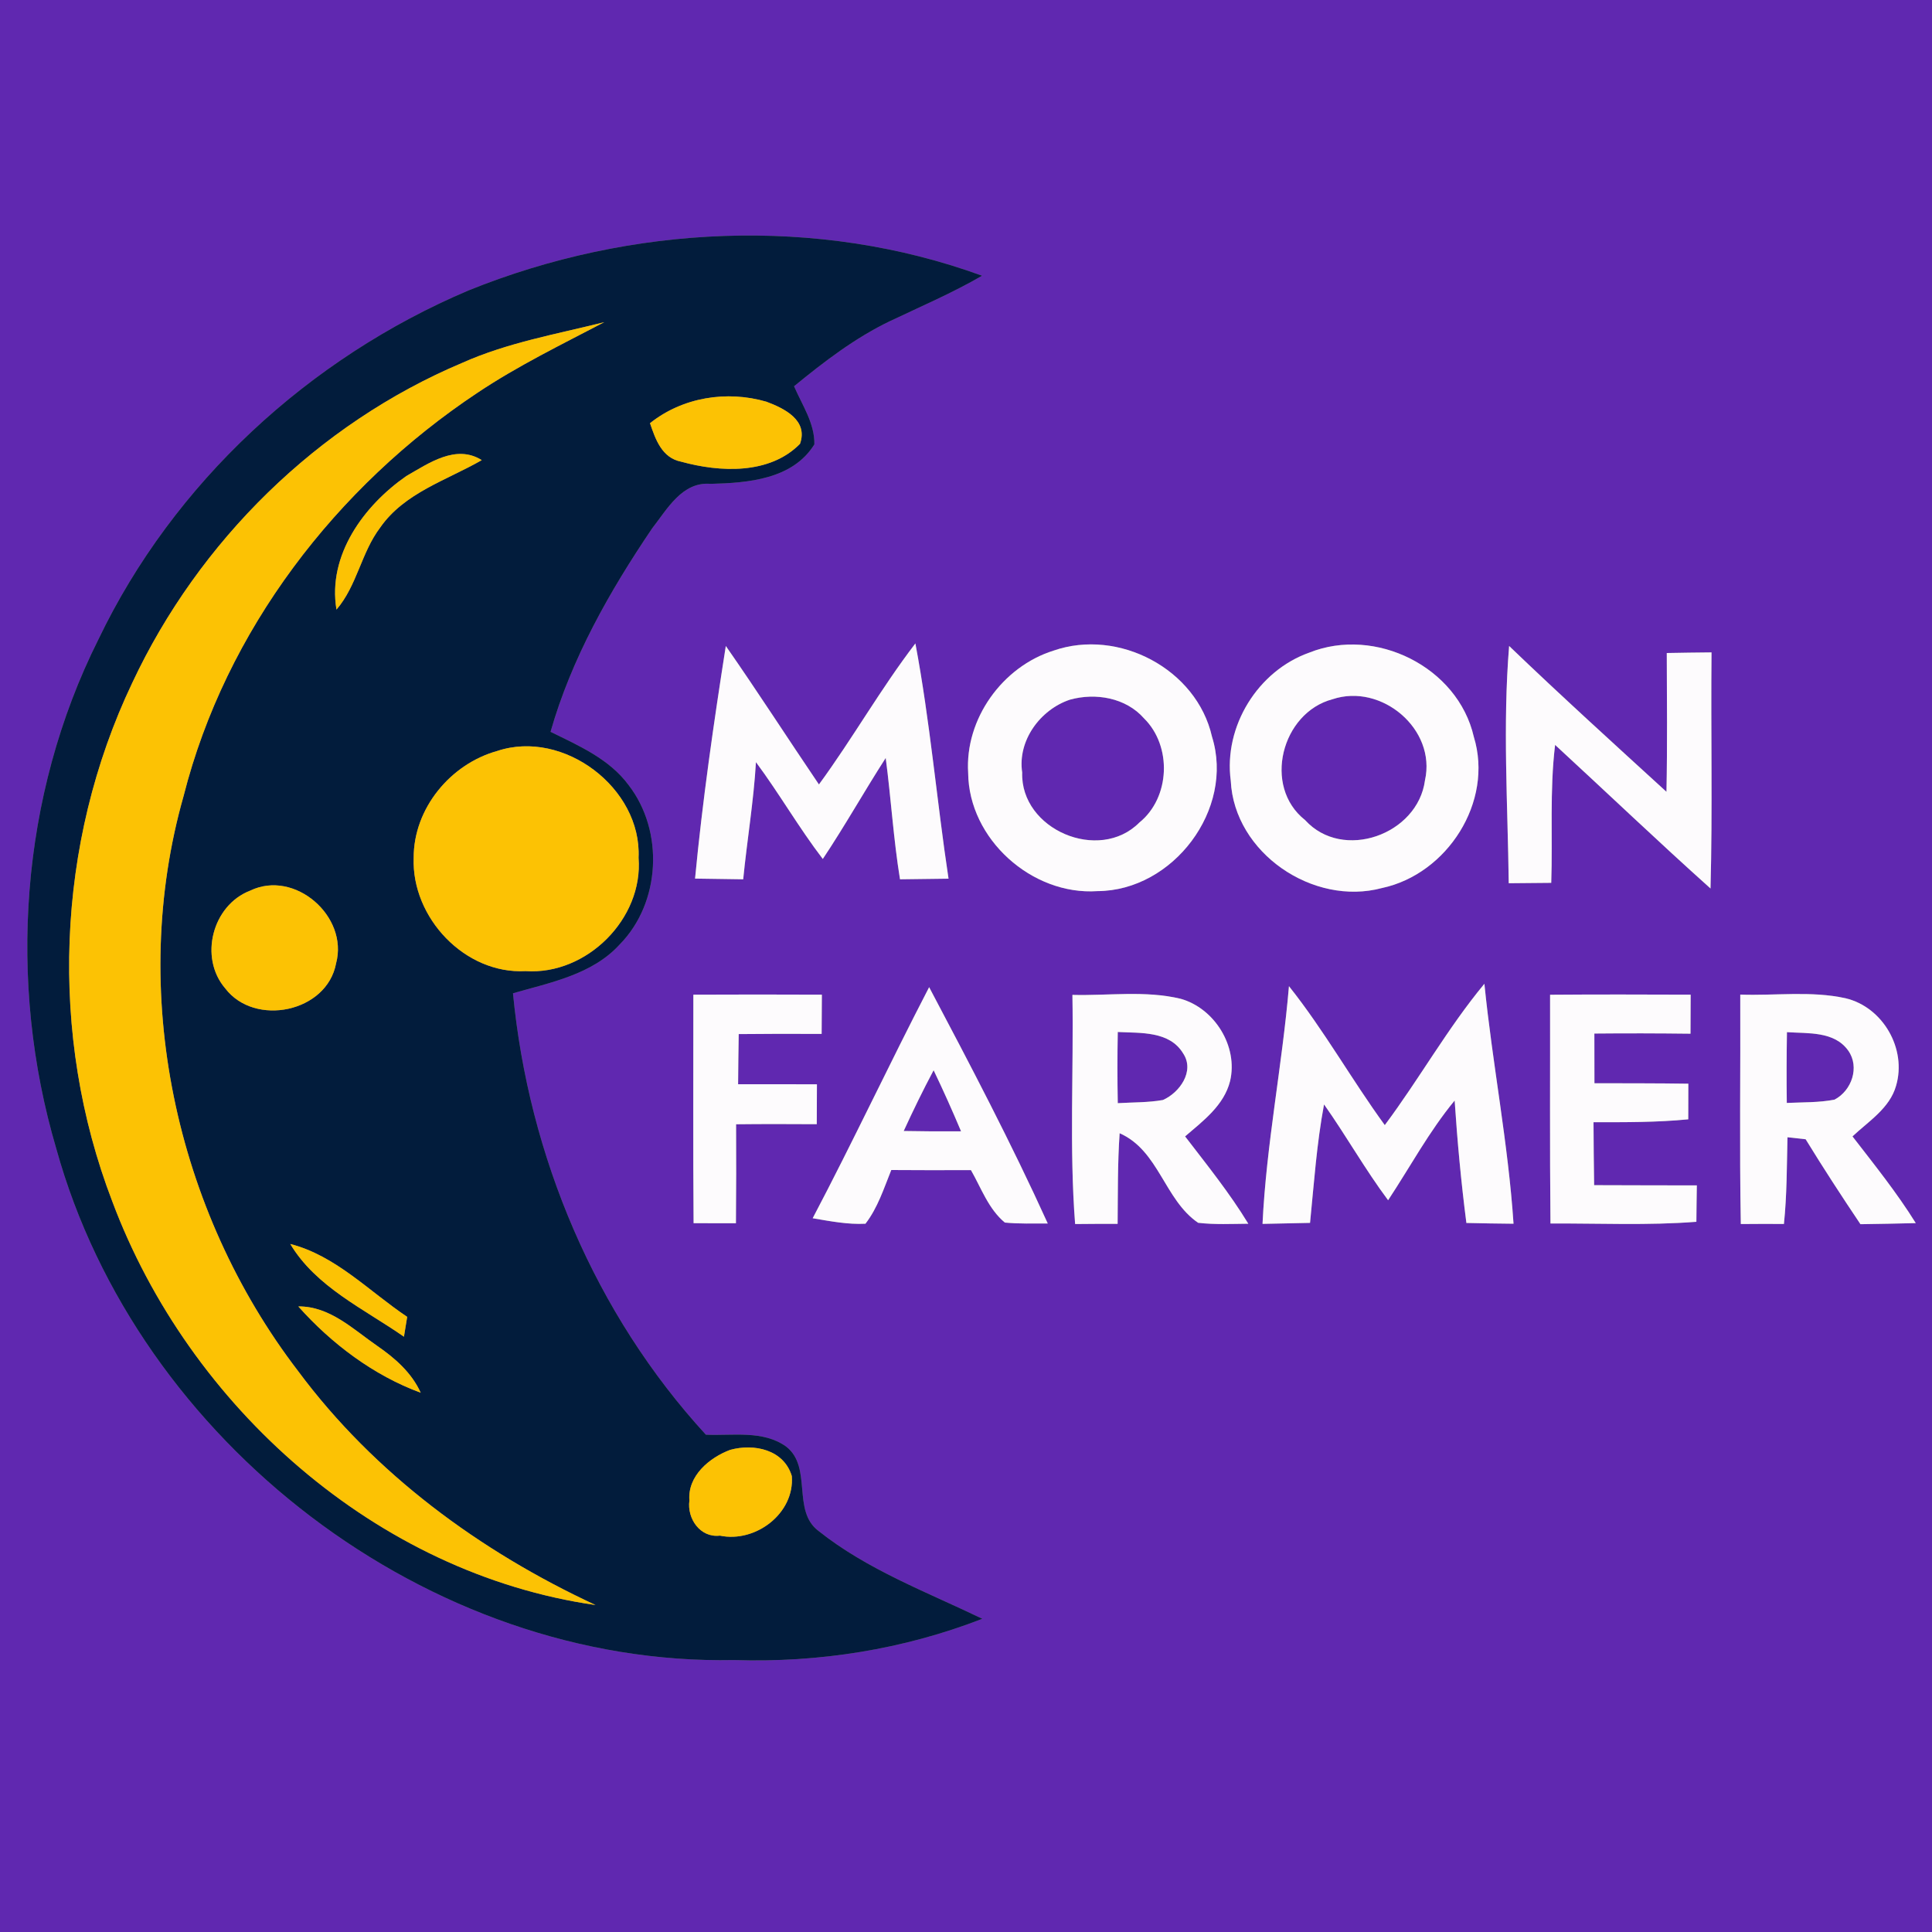 <?xml version="1.0" encoding="UTF-8" ?>
<!DOCTYPE svg PUBLIC "-//W3C//DTD SVG 1.1//EN" "http://www.w3.org/Graphics/SVG/1.1/DTD/svg11.dtd">
<svg width="250pt" height="250pt" viewBox="0 0 250 250" version="1.1" xmlns="http://www.w3.org/2000/svg">
<rect x="0" y="0" width="250" height="250" fill="#808080" stroke="none"/>
<g id="#6028b0ff">
<path fill="#6028b0" opacity="1.00" d=" M 0.00 0.00 L 250.00 0.00 L 250.00 250.00 L 0.00 250.00 L 0.00 0.00 M 60.63 37.58 C 39.98 46.33 22.45 62.47 12.73 82.75 C 2.61 102.95 0.91 127.07 7.29 148.66 C 17.82 186.62 55.42 215.60 95.00 214.81 C 105.92 215.17 116.91 213.44 127.11 209.47 C 119.90 205.99 112.23 203.14 105.91 198.10 C 102.43 195.49 105.16 189.85 101.73 187.19 C 98.73 185.03 94.80 185.81 91.34 185.65 C 77.00 170.02 68.40 149.58 66.38 128.53 C 71.23 127.13 76.65 126.11 80.20 122.20 C 85.50 116.80 85.95 107.55 81.34 101.59 C 78.85 98.21 74.89 96.49 71.24 94.70 C 73.94 85.21 78.88 76.51 84.38 68.38 C 86.33 65.89 88.27 62.29 91.96 62.61 C 96.76 62.49 102.57 62.04 105.38 57.50 C 105.43 54.77 103.79 52.40 102.75 49.98 C 106.65 46.79 110.68 43.69 115.25 41.51 C 119.22 39.63 123.27 37.89 127.08 35.68 C 105.73 27.89 81.59 29.11 60.63 37.58 M 93.92 83.59 C 92.35 93.59 90.90 103.61 89.94 113.69 C 92.01 113.72 94.09 113.75 96.17 113.78 C 96.67 108.72 97.52 103.70 97.82 98.62 C 100.85 102.70 103.38 107.12 106.47 111.15 C 109.32 106.88 111.83 102.40 114.61 98.08 C 115.30 103.30 115.61 108.57 116.46 113.78 C 118.55 113.75 120.65 113.73 122.74 113.70 C 121.21 103.57 120.35 93.33 118.45 83.26 C 113.96 89.12 110.33 95.56 105.97 101.51 C 101.93 95.55 98.04 89.50 93.92 83.59 M 136.33 84.19 C 129.71 86.26 124.84 93.04 125.28 100.01 C 125.35 108.56 133.52 115.89 142.01 115.31 C 151.78 115.27 159.78 104.74 156.83 95.32 C 154.85 86.57 144.73 81.27 136.33 84.19 M 169.42 84.45 C 162.76 86.81 158.32 93.99 159.26 101.03 C 159.71 110.37 169.92 117.30 178.83 114.91 C 187.27 113.11 193.30 103.75 190.71 95.34 C 188.64 86.30 177.96 81.03 169.42 84.45 M 195.28 83.59 C 194.44 93.81 195.10 104.06 195.23 114.29 C 197.06 114.27 198.89 114.25 200.73 114.24 C 200.93 108.29 200.51 102.31 201.23 96.39 C 207.94 102.57 214.54 108.88 221.34 114.97 C 221.61 104.79 221.37 94.60 221.47 84.42 C 219.54 84.44 217.61 84.46 215.68 84.50 C 215.70 90.48 215.76 96.47 215.64 102.46 C 208.81 96.22 201.96 90.00 195.28 83.59 M 105.16 157.64 C 107.42 158.02 109.69 158.47 111.99 158.35 C 113.58 156.29 114.37 153.78 115.33 151.40 C 118.77 151.43 122.20 151.42 125.64 151.41 C 126.97 153.73 127.91 156.45 130.03 158.20 C 131.88 158.38 133.73 158.31 135.58 158.32 C 130.87 147.94 125.56 137.82 120.23 127.74 C 115.09 137.65 110.36 147.77 105.16 157.64 M 166.79 127.61 C 165.92 137.89 163.86 148.05 163.37 158.37 C 165.42 158.33 167.47 158.29 169.52 158.24 C 170.03 153.12 170.38 147.97 171.33 142.91 C 174.20 146.97 176.64 151.32 179.62 155.31 C 182.47 151.00 184.93 146.40 188.23 142.41 C 188.58 147.70 189.07 152.98 189.75 158.25 C 191.78 158.30 193.81 158.33 195.85 158.35 C 195.16 147.94 193.12 137.68 192.08 127.30 C 187.31 133.05 183.66 139.61 179.19 145.59 C 174.90 139.70 171.33 133.31 166.79 127.61 M 89.72 128.71 C 89.73 138.57 89.67 148.42 89.75 158.28 C 91.57 158.29 93.40 158.29 95.23 158.29 C 95.27 154.02 95.27 149.75 95.25 145.48 C 98.73 145.44 102.21 145.45 105.69 145.47 C 105.69 143.75 105.70 142.03 105.71 140.31 C 102.31 140.29 98.91 140.30 95.51 140.30 C 95.53 138.13 95.55 135.97 95.59 133.81 C 99.17 133.77 102.74 133.77 106.32 133.79 C 106.33 132.10 106.34 130.40 106.35 128.71 C 100.81 128.68 95.26 128.69 89.72 128.71 M 138.77 128.74 C 138.94 138.62 138.36 148.53 139.12 158.39 C 140.95 158.37 142.79 158.36 144.62 158.37 C 144.66 154.45 144.61 150.54 144.88 146.64 C 149.96 148.87 150.67 155.26 155.04 158.23 C 157.19 158.48 159.37 158.37 161.53 158.35 C 159.11 154.37 156.18 150.74 153.35 147.05 C 155.68 145.05 158.38 143.04 159.17 139.90 C 160.24 135.41 157.17 130.47 152.77 129.24 C 148.20 128.14 143.42 128.86 138.77 128.74 M 200.58 128.72 C 200.60 138.59 200.53 148.46 200.63 158.32 C 206.92 158.29 213.23 158.59 219.51 158.10 C 219.52 156.52 219.55 154.95 219.57 153.39 C 215.14 153.37 210.71 153.39 206.28 153.36 C 206.24 150.65 206.21 147.93 206.20 145.21 C 210.29 145.22 214.39 145.24 218.46 144.84 C 218.46 143.30 218.46 141.77 218.47 140.23 C 214.42 140.17 210.37 140.18 206.32 140.17 C 206.31 138.03 206.31 135.89 206.31 133.74 C 210.46 133.70 214.60 133.71 218.75 133.76 C 218.75 132.07 218.76 130.39 218.77 128.71 C 212.70 128.69 206.64 128.67 200.58 128.72 M 225.19 128.70 C 225.23 138.59 225.08 148.49 225.26 158.39 C 227.12 158.37 228.98 158.37 230.84 158.38 C 231.23 154.65 231.21 150.90 231.30 147.16 C 231.88 147.23 233.06 147.36 233.65 147.42 C 235.93 151.14 238.31 154.79 240.74 158.41 C 243.12 158.37 245.51 158.34 247.90 158.27 C 245.45 154.33 242.54 150.71 239.71 147.05 C 241.79 145.09 244.53 143.41 245.35 140.50 C 246.76 135.72 243.65 130.31 238.80 129.17 C 234.34 128.19 229.71 128.86 225.19 128.70 Z" />
<path fill="#6028b0" opacity="1.00" d=" M 138.44 90.54 C 141.77 89.61 145.69 90.28 148.04 92.96 C 151.68 96.55 151.43 103.21 147.43 106.44 C 142.21 111.69 132.03 107.33 132.27 99.96 C 131.65 95.83 134.61 91.82 138.44 90.54 Z" />
<path fill="#6028b0" opacity="1.00" d=" M 172.43 90.48 C 178.75 88.36 185.89 94.35 184.39 100.98 C 183.46 108.00 173.75 111.49 168.88 106.12 C 163.34 101.76 165.85 92.21 172.43 90.48 Z" />
<path fill="#6028b0" opacity="1.00" d=" M 144.64 133.54 C 147.59 133.69 151.35 133.39 153.11 136.33 C 154.62 138.62 152.64 141.39 150.48 142.34 C 148.56 142.68 146.59 142.63 144.64 142.75 C 144.58 139.68 144.58 136.61 144.64 133.54 Z" />
<path fill="#6028b0" opacity="1.00" d=" M 231.23 133.56 C 233.96 133.75 237.37 133.41 239.17 135.96 C 240.66 138.08 239.62 141.12 237.39 142.29 C 235.36 142.69 233.27 142.62 231.21 142.72 C 231.17 139.67 231.18 136.61 231.23 133.56 Z" />
<path fill="#6028b0" opacity="1.00" d=" M 116.94 146.35 C 118.16 143.69 119.44 141.06 120.81 138.49 C 122.06 141.09 123.24 143.73 124.36 146.39 C 121.89 146.41 119.42 146.40 116.94 146.35 Z" />
</g>
<g id="#021c3cff">
<path fill="#021c3c" opacity="1.00" d=" M 60.63 37.58 C 81.59 29.11 105.73 27.89 127.08 35.68 C 123.27 37.89 119.22 39.63 115.25 41.51 C 110.68 43.69 106.65 46.79 102.75 49.98 C 103.79 52.40 105.43 54.77 105.38 57.50 C 102.57 62.04 96.76 62.49 91.96 62.61 C 88.27 62.29 86.33 65.89 84.38 68.38 C 78.88 76.51 73.94 85.21 71.24 94.70 C 74.89 96.49 78.85 98.21 81.34 101.59 C 85.95 107.55 85.50 116.80 80.20 122.20 C 76.65 126.11 71.23 127.13 66.38 128.53 C 68.40 149.58 77.00 170.02 91.34 185.65 C 94.80 185.81 98.73 185.03 101.73 187.19 C 105.16 189.85 102.43 195.49 105.91 198.10 C 112.23 203.14 119.90 205.99 127.11 209.47 C 116.91 213.44 105.92 215.17 95.00 214.81 C 55.42 215.60 17.82 186.62 7.29 148.66 C 0.91 127.07 2.61 102.95 12.73 82.75 C 22.45 62.47 39.98 46.33 60.63 37.58 M 59.80 46.96 C 41.10 54.85 25.71 70.02 17.12 88.35 C 7.21 109.16 6.27 133.95 14.53 155.46 C 24.46 181.99 48.66 203.61 77.06 207.69 C 62.12 200.75 48.44 190.71 38.57 177.41 C 22.63 156.62 16.56 128.30 23.76 102.99 C 29.19 81.58 43.50 62.97 61.79 50.82 C 67.00 47.34 72.65 44.59 78.19 41.69 C 72.00 43.24 65.65 44.34 59.80 46.96 M 84.11 54.76 C 84.82 56.86 85.66 59.26 88.14 59.74 C 93.14 61.12 99.59 61.44 103.52 57.43 C 104.60 54.39 101.53 52.86 99.17 51.98 C 94.04 50.49 88.33 51.40 84.11 54.76 M 52.58 61.60 C 47.09 65.42 42.36 71.84 43.54 78.88 C 46.21 75.78 46.74 71.50 49.20 68.26 C 52.32 63.77 57.80 62.15 62.34 59.54 C 59.00 57.45 55.50 59.93 52.58 61.60 M 64.36 97.17 C 58.29 98.85 53.51 104.62 53.53 111.01 C 53.25 118.74 60.15 126.09 68.02 125.66 C 75.91 126.20 83.26 118.88 82.63 110.99 C 83.05 101.97 72.91 94.33 64.36 97.17 M 32.37 115.25 C 27.48 117.13 25.72 123.90 29.14 127.89 C 32.95 132.91 42.31 131.01 43.49 124.65 C 45.12 118.57 38.13 112.47 32.37 115.25 M 37.56 160.97 C 40.90 166.55 47.11 169.37 52.27 172.97 C 52.41 172.11 52.55 171.25 52.69 170.40 C 47.77 167.11 43.45 162.48 37.56 160.97 M 38.60 169.05 C 42.89 173.87 48.36 177.99 54.44 180.22 C 53.27 177.63 51.12 175.75 48.83 174.17 C 45.68 172.00 42.69 169.02 38.60 169.05 M 94.49 187.61 C 91.79 188.62 88.95 190.99 89.21 194.17 C 88.88 196.50 90.61 199.02 93.15 198.71 C 97.76 199.68 102.84 195.84 102.46 191.00 C 101.43 187.58 97.59 186.76 94.49 187.61 Z" />
</g>
<g id="#fcc204ff">
<path fill="#fcc204" opacity="1.00" d=" M 59.80 46.96 C 65.65 44.34 72.00 43.24 78.19 41.69 C 72.65 44.59 67.00 47.34 61.79 50.82 C 43.50 62.97 29.19 81.58 23.76 102.99 C 16.56 128.30 22.63 156.62 38.57 177.41 C 48.44 190.71 62.12 200.75 77.06 207.69 C 48.66 203.61 24.46 181.99 14.53 155.46 C 6.27 133.95 7.21 109.16 17.12 88.35 C 25.71 70.02 41.10 54.85 59.80 46.96 Z" />
<path fill="#fcc204" opacity="1.00" d=" M 84.11 54.76 C 88.33 51.40 94.04 50.49 99.17 51.98 C 101.53 52.86 104.60 54.39 103.52 57.43 C 99.59 61.44 93.14 61.12 88.14 59.74 C 85.66 59.26 84.82 56.86 84.11 54.76 Z" />
<path fill="#fcc204" opacity="1.00" d=" M 52.58 61.60 C 55.50 59.93 59.00 57.45 62.34 59.54 C 57.80 62.15 52.32 63.77 49.20 68.26 C 46.74 71.50 46.21 75.78 43.54 78.88 C 42.36 71.84 47.09 65.42 52.58 61.60 Z" />
<path fill="#fcc204" opacity="1.00" d=" M 64.36 97.17 C 72.91 94.33 83.05 101.97 82.63 110.99 C 83.26 118.88 75.91 126.20 68.02 125.66 C 60.15 126.09 53.25 118.74 53.53 111.01 C 53.51 104.62 58.29 98.85 64.36 97.17 Z" />
<path fill="#fcc204" opacity="1.00" d=" M 32.37 115.25 C 38.13 112.47 45.12 118.57 43.49 124.65 C 42.31 131.01 32.95 132.91 29.14 127.89 C 25.72 123.90 27.48 117.13 32.37 115.25 Z" />
<path fill="#fcc204" opacity="1.00" d=" M 37.56 160.97 C 43.45 162.48 47.77 167.11 52.69 170.40 C 52.55 171.25 52.41 172.11 52.27 172.97 C 47.11 169.37 40.90 166.55 37.56 160.97 Z" />
<path fill="#fcc204" opacity="1.00" d=" M 38.60 169.05 C 42.69 169.02 45.68 172.00 48.83 174.17 C 51.12 175.75 53.27 177.63 54.44 180.22 C 48.36 177.99 42.89 173.87 38.60 169.05 Z" />
<path fill="#fcc204" opacity="1.00" d=" M 94.49 187.61 C 97.59 186.76 101.43 187.58 102.46 191.00 C 102.84 195.84 97.76 199.68 93.15 198.71 C 90.61 199.02 88.88 196.50 89.21 194.17 C 88.95 190.99 91.79 188.62 94.49 187.61 Z" />
</g>
<g id="#fdfbfdff">
<path fill="#fdfbfd" opacity="1.00" d=" M 93.92 83.59 C 98.04 89.50 101.93 95.55 105.97 101.51 C 110.33 95.56 113.96 89.12 118.45 83.26 C 120.35 93.33 121.21 103.57 122.74 113.70 C 120.65 113.73 118.55 113.75 116.46 113.78 C 115.61 108.57 115.30 103.30 114.61 98.08 C 111.83 102.40 109.32 106.88 106.47 111.15 C 103.38 107.12 100.85 102.70 97.82 98.62 C 97.52 103.70 96.67 108.72 96.17 113.78 C 94.09 113.75 92.01 113.72 89.94 113.69 C 90.90 103.61 92.35 93.59 93.92 83.59 Z" />
<path fill="#fdfbfd" opacity="1.00" d=" M 136.33 84.19 C 144.73 81.27 154.85 86.57 156.83 95.32 C 159.78 104.74 151.78 115.27 142.01 115.31 C 133.52 115.89 125.35 108.56 125.28 100.01 C 124.84 93.04 129.71 86.26 136.33 84.19 M 138.44 90.54 C 134.61 91.82 131.65 95.83 132.27 99.96 C 132.03 107.33 142.21 111.69 147.43 106.44 C 151.43 103.21 151.68 96.55 148.04 92.96 C 145.69 90.28 141.77 89.61 138.44 90.54 Z" />
<path fill="#fdfbfd" opacity="1.00" d=" M 169.42 84.45 C 177.96 81.03 188.64 86.30 190.71 95.34 C 193.30 103.75 187.27 113.11 178.83 114.91 C 169.92 117.30 159.71 110.37 159.26 101.03 C 158.32 93.99 162.76 86.81 169.42 84.45 M 172.43 90.48 C 165.85 92.21 163.34 101.76 168.88 106.12 C 173.75 111.49 183.46 108.00 184.39 100.98 C 185.89 94.35 178.75 88.36 172.43 90.48 Z" />
<path fill="#fdfbfd" opacity="1.00" d=" M 195.28 83.59 C 201.96 90.00 208.81 96.22 215.64 102.46 C 215.76 96.47 215.70 90.48 215.68 84.50 C 217.61 84.46 219.54 84.44 221.47 84.42 C 221.37 94.60 221.61 104.79 221.34 114.97 C 214.54 108.88 207.94 102.57 201.23 96.39 C 200.51 102.31 200.93 108.29 200.73 114.24 C 198.89 114.25 197.06 114.27 195.23 114.29 C 195.10 104.06 194.44 93.81 195.28 83.59 Z" />
<path fill="#fdfbfd" opacity="1.00" d=" M 105.16 157.64 C 110.36 147.77 115.09 137.65 120.23 127.74 C 125.56 137.82 130.87 147.94 135.58 158.32 C 133.73 158.31 131.88 158.38 130.03 158.20 C 127.91 156.45 126.97 153.73 125.64 151.41 C 122.20 151.42 118.77 151.43 115.33 151.40 C 114.37 153.78 113.58 156.29 111.99 158.35 C 109.69 158.47 107.42 158.02 105.16 157.64 M 116.94 146.35 C 119.42 146.40 121.89 146.41 124.36 146.39 C 123.24 143.73 122.06 141.09 120.81 138.49 C 119.44 141.06 118.16 143.69 116.94 146.35 Z" />
<path fill="#fdfbfd" opacity="1.00" d=" M 166.79 127.61 C 171.33 133.31 174.90 139.70 179.19 145.59 C 183.66 139.61 187.31 133.05 192.08 127.30 C 193.12 137.68 195.16 147.94 195.85 158.35 C 193.81 158.33 191.78 158.30 189.75 158.25 C 189.07 152.98 188.58 147.70 188.23 142.41 C 184.93 146.40 182.47 151.00 179.62 155.31 C 176.64 151.32 174.20 146.97 171.33 142.91 C 170.38 147.97 170.03 153.12 169.52 158.24 C 167.47 158.29 165.42 158.33 163.37 158.37 C 163.86 148.05 165.92 137.89 166.79 127.61 Z" />
<path fill="#fdfbfd" opacity="1.00" d=" M 89.72 128.71 C 95.26 128.69 100.81 128.68 106.35 128.71 C 106.34 130.40 106.33 132.10 106.32 133.79 C 102.74 133.77 99.17 133.77 95.59 133.81 C 95.55 135.97 95.53 138.13 95.51 140.30 C 98.91 140.30 102.31 140.29 105.71 140.31 C 105.70 142.03 105.69 143.75 105.69 145.47 C 102.21 145.45 98.73 145.44 95.25 145.48 C 95.27 149.75 95.27 154.02 95.23 158.29 C 93.40 158.29 91.57 158.29 89.75 158.28 C 89.67 148.42 89.73 138.57 89.72 128.71 Z" />
<path fill="#fdfbfd" opacity="1.00" d=" M 138.77 128.74 C 143.42 128.86 148.20 128.14 152.77 129.24 C 157.17 130.47 160.24 135.41 159.17 139.90 C 158.38 143.04 155.68 145.05 153.35 147.05 C 156.18 150.74 159.11 154.37 161.53 158.35 C 159.37 158.37 157.19 158.48 155.04 158.23 C 150.67 155.26 149.96 148.87 144.88 146.64 C 144.61 150.54 144.66 154.45 144.62 158.37 C 142.79 158.36 140.95 158.37 139.12 158.39 C 138.36 148.53 138.94 138.62 138.77 128.74 M 144.64 133.54 C 144.58 136.61 144.58 139.68 144.64 142.75 C 146.59 142.63 148.56 142.68 150.48 142.34 C 152.64 141.39 154.62 138.62 153.11 136.33 C 151.35 133.39 147.59 133.69 144.64 133.54 Z" />
<path fill="#fdfbfd" opacity="1.00" d=" M 200.58 128.72 C 206.64 128.67 212.70 128.69 218.77 128.71 C 218.76 130.39 218.75 132.07 218.75 133.76 C 214.60 133.71 210.46 133.70 206.31 133.74 C 206.31 135.89 206.31 138.03 206.32 140.17 C 210.37 140.18 214.42 140.17 218.47 140.23 C 218.46 141.77 218.46 143.30 218.46 144.84 C 214.39 145.24 210.29 145.22 206.20 145.21 C 206.21 147.93 206.24 150.65 206.28 153.36 C 210.71 153.39 215.14 153.37 219.57 153.39 C 219.55 154.95 219.52 156.52 219.51 158.10 C 213.23 158.59 206.92 158.29 200.63 158.32 C 200.53 148.46 200.60 138.59 200.58 128.72 Z" />
<path fill="#fdfbfd" opacity="1.00" d=" M 225.19 128.70 C 229.71 128.86 234.34 128.19 238.80 129.17 C 243.65 130.31 246.76 135.72 245.35 140.50 C 244.53 143.41 241.79 145.09 239.71 147.05 C 242.54 150.71 245.45 154.33 247.90 158.27 C 245.51 158.34 243.12 158.37 240.74 158.41 C 238.31 154.79 235.93 151.14 233.65 147.42 C 233.06 147.36 231.88 147.23 231.30 147.16 C 231.21 150.90 231.23 154.65 230.84 158.38 C 228.98 158.37 227.12 158.37 225.26 158.39 C 225.08 148.49 225.23 138.59 225.19 128.70 M 231.23 133.56 C 231.18 136.61 231.17 139.67 231.21 142.72 C 233.27 142.62 235.36 142.69 237.39 142.29 C 239.62 141.12 240.66 138.08 239.17 135.96 C 237.37 133.41 233.96 133.75 231.23 133.56 Z" />
</g>
</svg>

